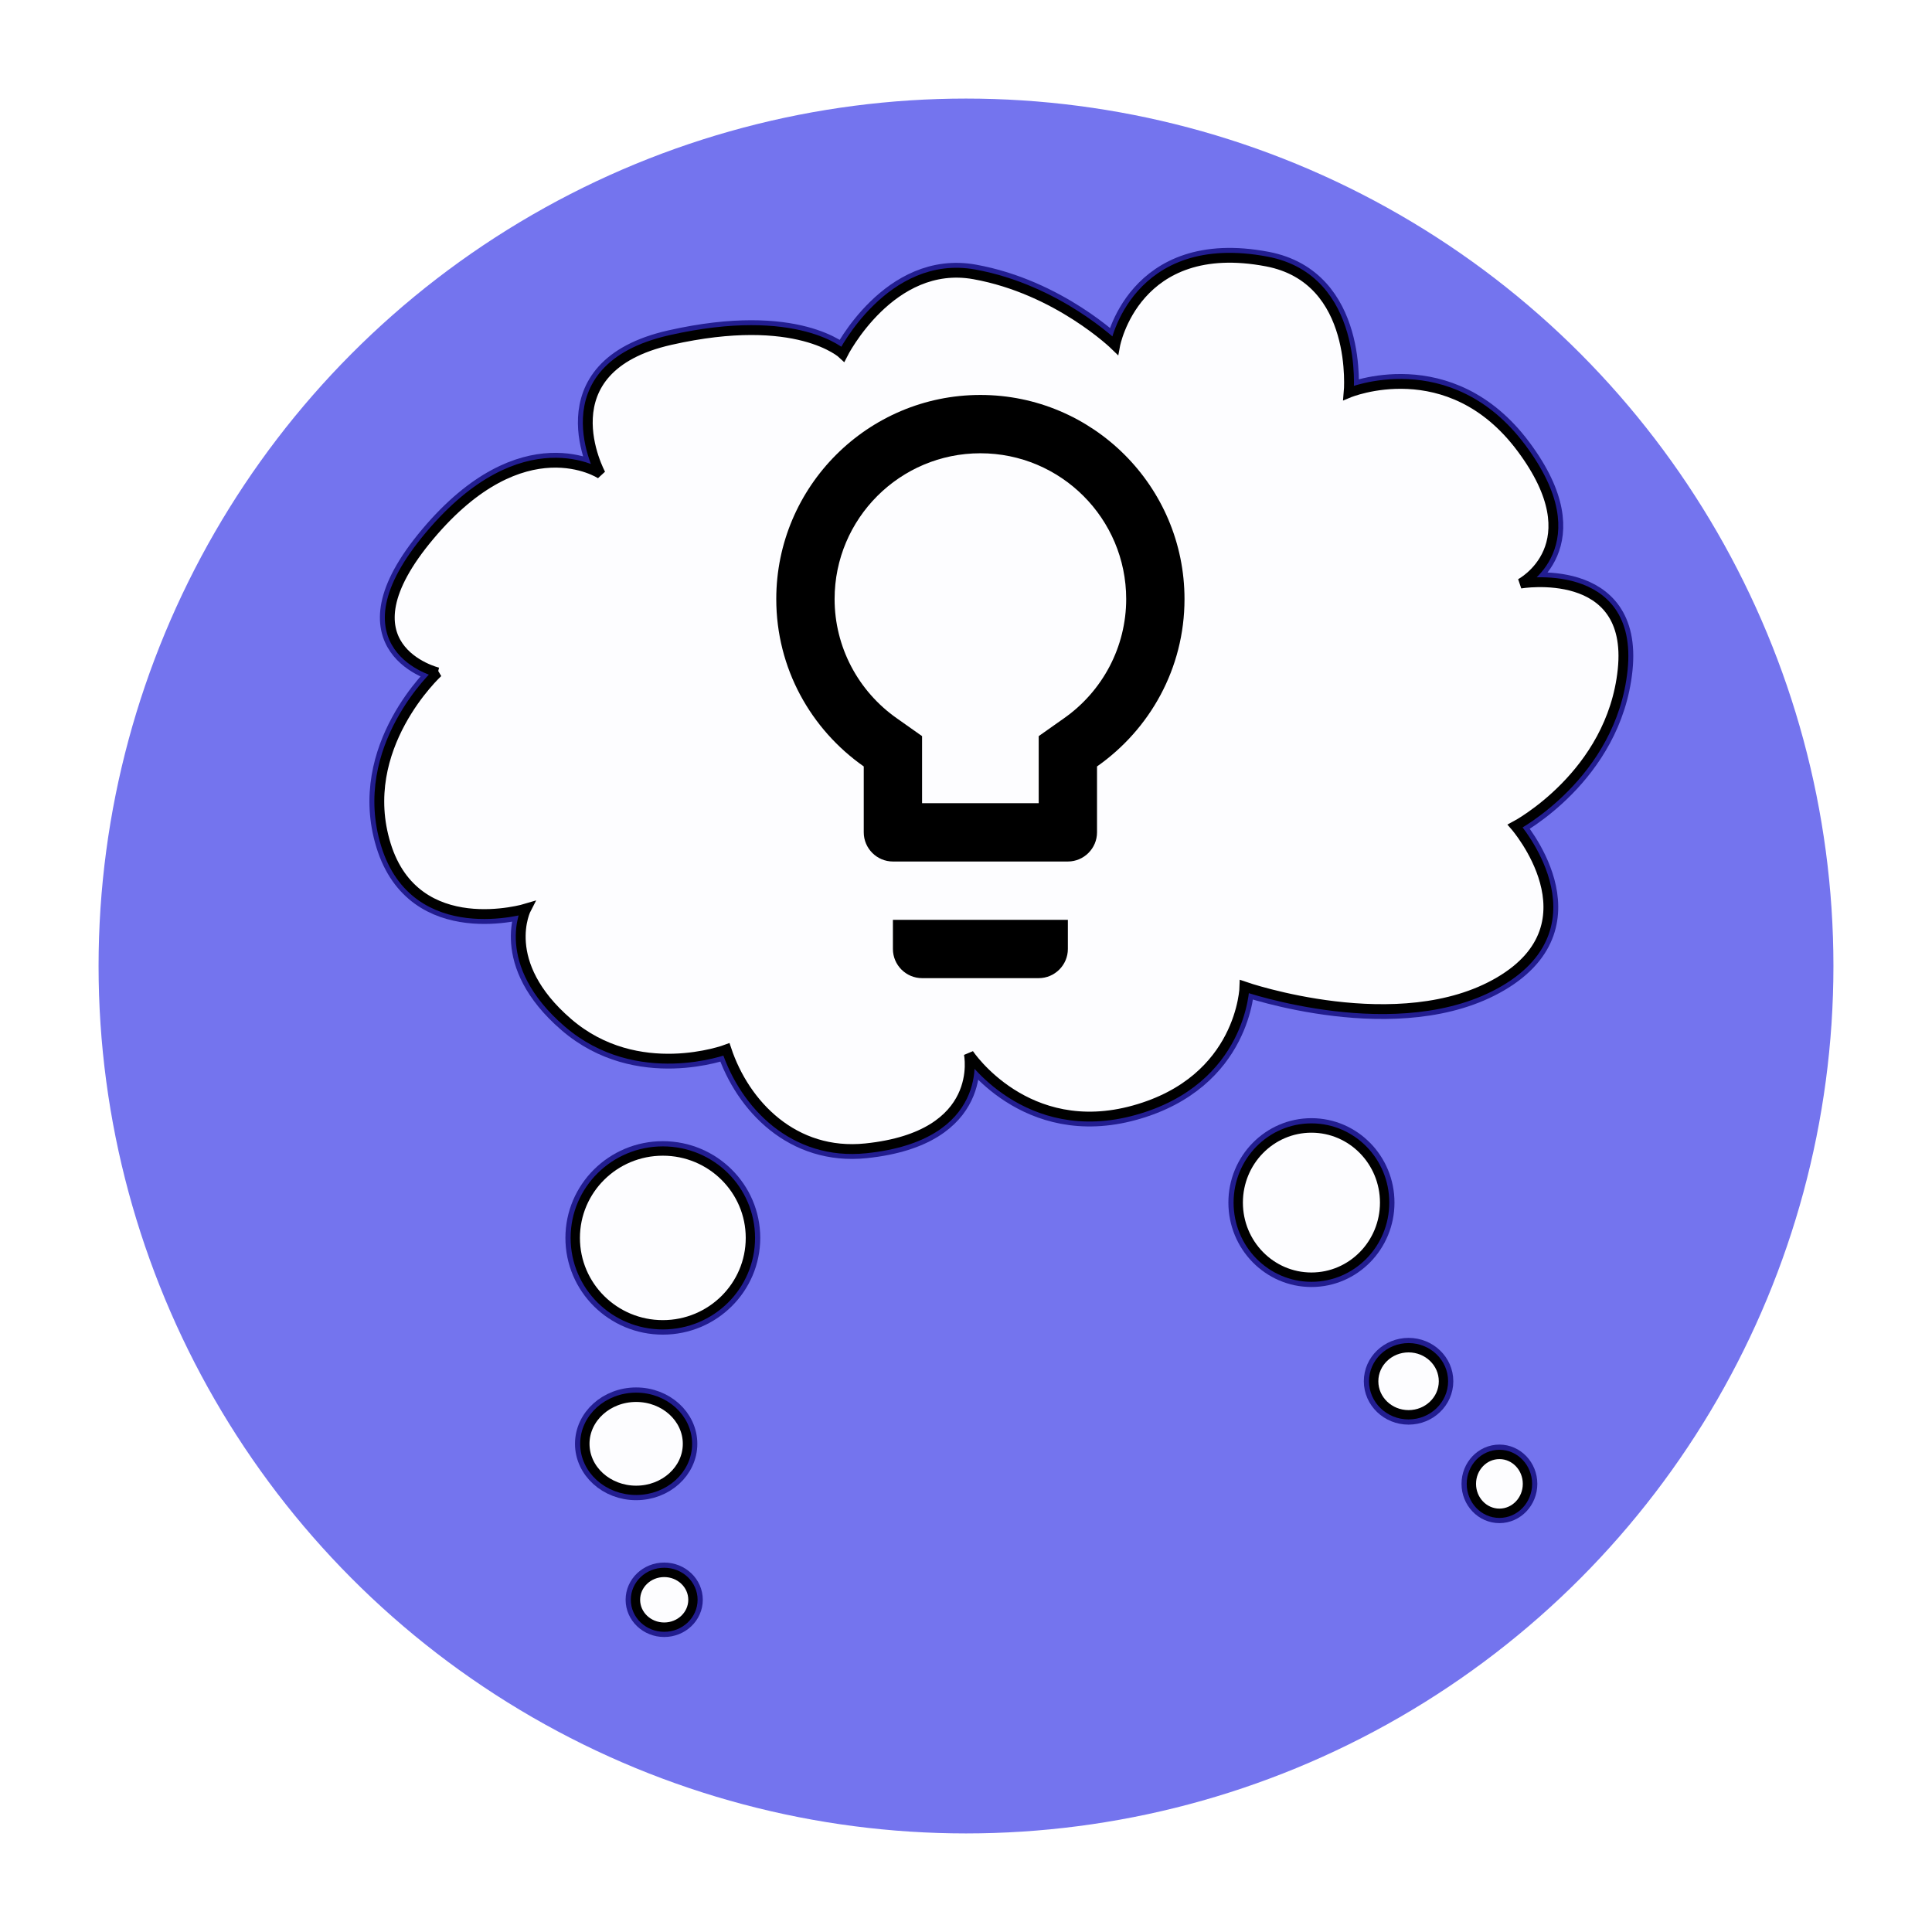 <?xml version="1.0" encoding="UTF-8" standalone="no"?>
<!-- Created with Inkscape (http://www.inkscape.org/) -->

<svg
   xmlns:dc="http://purl.org/dc/elements/1.1/"
   xmlns:cc="http://creativecommons.org/ns#"
   xmlns:rdf="http://www.w3.org/1999/02/22-rdf-syntax-ns#"
   xmlns:svg="http://www.w3.org/2000/svg"
   xmlns="http://www.w3.org/2000/svg"
   xmlns:sodipodi="http://sodipodi.sourceforge.net/DTD/sodipodi-0.dtd"
   xmlns:inkscape="http://www.inkscape.org/namespaces/inkscape"
   version="1.1"
   id="svg2"
   width="196"
   height="196"
   viewBox="0 0 196 196"
   sodipodi:docname="icon.svg"
   inkscape:version="0.92.1 r15371">
  <defs
     id="defs6">
    <filter
       inkscape:collect="always"
       style="color-interpolation-filters:sRGB"
       id="filter4523"
       x="-0.011"
       width="1.023"
       y="-0.01"
       height="1.021">
      <feGaussianBlur
         inkscape:collect="always"
         stdDeviation="0.597"
         id="feGaussianBlur4525" />
    </filter>
  </defs>
  <sodipodi:namedview
     pagecolor="#ffffff"
     bordercolor="#666666"
     borderopacity="1"
     objecttolerance="10"
     gridtolerance="10"
     guidetolerance="10"
     inkscape:pageopacity="0"
     inkscape:pageshadow="2"
     inkscape:window-width="3200"
     inkscape:window-height="1671"
     id="namedview4"
     showgrid="false"
     inkscape:zoom="7.2397959"
     inkscape:cx="98"
     inkscape:cy="98"
     inkscape:window-x="0"
     inkscape:window-y="55"
     inkscape:window-maximized="1"
     inkscape:current-layer="svg2"
     fit-margin-top="0"
     fit-margin-left="0"
     fit-margin-right="0"
     fit-margin-bottom="0" />
  <circle
     style="opacity:1;fill:#7474ee;fill-opacity:1;stroke:none;stroke-width:0.945;stroke-linecap:round;stroke-miterlimit:4;stroke-dasharray:none;stroke-dashoffset:0;stroke-opacity:1"
     id="path819"
     cx="98"
     cy="98"
     r="88" />
  <g
     transform="translate(98.472,97.528)"
     id="g4517"
     style="fill:none;fill-opacity:1;stroke:#221d90;stroke-width:2;stroke-miterlimit:4;stroke-dasharray:none;stroke-opacity:1;filter:url(#filter4523)">
    <path
       style="fill:none;fill-opacity:1;fill-rule:evenodd;stroke:#221d90;stroke-width:2;stroke-linecap:butt;stroke-linejoin:miter;stroke-miterlimit:4;stroke-dasharray:none;stroke-opacity:1"
       d="m -54.047,-29.308 c 0,0 -10.409,-2.498 -0.833,-13.879 9.577,-11.381 17.349,-6.246 17.349,-6.246 0,0 -5.829,-10.687 7.078,-13.602 12.908,-2.915 17.488,1.431 17.488,1.431 0,0 4.858,-9.62 13.324,-8.093 8.466,1.527 14.296,7.217 14.296,7.217 0,0 2.039,-11.059 15.393,-8.518 9.386,1.786 8.301,13.327 8.301,13.327 0,0 10.171,-4.254 17.527,5.6 7.356,9.854 -0.103,13.744 -0.103,13.744 0,0 11.484,-1.946 10.374,8.74 -1.11,10.687 -10.905,15.86 -10.905,15.86 0,0 8.546,9.816 -1.586,15.784 -10.132,5.968 -25.875,0.504 -25.875,0.504 0,0 -0.217,9.489 -11.182,12.542 C 5.634,18.159 -0.184,9.387 -0.184,9.387 c 0,0 1.77,8.316 -10.456,9.584 -7.278,0.755 -12.266,-4.423 -14.135,-10.036 0,0 -9.007,3.395 -16.086,-2.712 -7.078,-6.107 -4.212,-11.582 -4.212,-11.582 0,0 -11.194,3.393 -14.247,-6.461 -3.053,-9.854 5.274,-17.488 5.274,-17.488 z"
       id="path4503"
       inkscape:connector-curvature="0"
       sodipodi:nodetypes="cscscscscscscscscscscsc" />
    <ellipse
       style="opacity:1;fill:none;fill-opacity:1;stroke:#221d90;stroke-width:2;stroke-linecap:round;stroke-miterlimit:4;stroke-dasharray:none;stroke-dashoffset:0;stroke-opacity:1"
       id="ellipse4505"
       cx="34.572"
       cy="24.474"
       rx="7.425"
       ry="7.564" />
    <ellipse
       style="opacity:1;fill:none;fill-opacity:1;stroke:#221d90;stroke-width:2;stroke-linecap:round;stroke-miterlimit:4;stroke-dasharray:none;stroke-dashoffset:0;stroke-opacity:1"
       id="ellipse4507"
       cx="44.426"
       cy="42.599"
       rx="3.539"
       ry="3.4" />
    <ellipse
       style="opacity:1;fill:none;fill-opacity:1;stroke:#221d90;stroke-width:2;stroke-linecap:round;stroke-miterlimit:4;stroke-dasharray:none;stroke-dashoffset:0;stroke-opacity:1"
       id="ellipse4509"
       cx="-31.228"
       cy="28.057"
       rx="8.883"
       ry="8.813" />
    <ellipse
       style="opacity:1;fill:none;fill-opacity:1;stroke:#221d90;stroke-width:2;stroke-linecap:round;stroke-miterlimit:4;stroke-dasharray:none;stroke-dashoffset:0;stroke-opacity:1"
       id="ellipse4511"
       cx="-33.934"
       cy="48.946"
       rx="5.205"
       ry="4.719" />
    <ellipse
       style="opacity:1;fill:none;fill-opacity:1;stroke:#221d90;stroke-width:2;stroke-linecap:round;stroke-miterlimit:4;stroke-dasharray:none;stroke-dashoffset:0;stroke-opacity:1"
       id="ellipse4513"
       cx="-31.089"
       cy="64.768"
       rx="2.915"
       ry="2.776" />
    <ellipse
       style="opacity:1;fill:none;fill-opacity:1;stroke:#221d90;stroke-width:2;stroke-linecap:round;stroke-miterlimit:4;stroke-dasharray:none;stroke-dashoffset:0;stroke-opacity:1"
       id="ellipse4515"
       cx="53.643"
       cy="53.008"
       rx="2.845"
       ry="2.984" />
  </g>
  <g
     id="g4605"
     transform="translate(98.472,97.528)">
    <path
       sodipodi:nodetypes="cscscscscscscscscscscsc"
       inkscape:connector-curvature="0"
       id="path4483"
       d="m -54.047,-29.308 c 0,0 -10.409,-2.498 -0.833,-13.879 9.577,-11.381 17.349,-6.246 17.349,-6.246 0,0 -5.829,-10.687 7.078,-13.602 12.908,-2.915 17.488,1.431 17.488,1.431 0,0 4.858,-9.62 13.324,-8.093 8.466,1.527 14.296,7.217 14.296,7.217 0,0 2.039,-11.059 15.393,-8.518 9.386,1.786 8.301,13.327 8.301,13.327 0,0 10.171,-4.254 17.527,5.6 7.356,9.854 -0.103,13.744 -0.103,13.744 0,0 11.484,-1.946 10.374,8.74 -1.11,10.687 -10.905,15.86 -10.905,15.86 0,0 8.546,9.816 -1.586,15.784 -10.132,5.968 -25.875,0.504 -25.875,0.504 0,0 -0.217,9.489 -11.182,12.542 C 5.634,18.159 -0.184,9.387 -0.184,9.387 c 0,0 1.77,8.316 -10.456,9.584 -7.278,0.755 -12.266,-4.423 -14.135,-10.036 0,0 -9.007,3.395 -16.086,-2.712 -7.078,-6.107 -4.212,-11.582 -4.212,-11.582 0,0 -11.194,3.393 -14.247,-6.461 -3.053,-9.854 5.274,-17.488 5.274,-17.488 z"
       style="fill:#fdfdff;fill-opacity:1;fill-rule:evenodd;stroke:#000000;stroke-width:1px;stroke-linecap:butt;stroke-linejoin:miter;stroke-opacity:1" />
    <ellipse
       ry="7.564"
       rx="7.425"
       cy="24.474"
       cx="34.572"
       id="path4485"
       style="opacity:1;fill:#fdfdff;fill-opacity:1;stroke:#000000;stroke-width:0.945;stroke-linecap:round;stroke-miterlimit:4;stroke-dasharray:none;stroke-dashoffset:0;stroke-opacity:1" />
    <ellipse
       ry="3.4"
       rx="3.539"
       cy="42.599"
       cx="44.426"
       id="path4487"
       style="opacity:1;fill:#fdfdff;fill-opacity:1;stroke:#000000;stroke-width:0.945;stroke-linecap:round;stroke-miterlimit:4;stroke-dasharray:none;stroke-dashoffset:0;stroke-opacity:1" />
    <ellipse
       ry="8.813"
       rx="8.883"
       cy="28.057"
       cx="-31.228"
       id="path4489"
       style="opacity:1;fill:#fdfdff;fill-opacity:1;stroke:#000000;stroke-width:0.945;stroke-linecap:round;stroke-miterlimit:4;stroke-dasharray:none;stroke-dashoffset:0;stroke-opacity:1" />
    <ellipse
       ry="4.719"
       rx="5.205"
       cy="48.946"
       cx="-33.934"
       id="path4491"
       style="opacity:1;fill:#fdfdff;fill-opacity:1;stroke:#000000;stroke-width:0.945;stroke-linecap:round;stroke-miterlimit:4;stroke-dasharray:none;stroke-dashoffset:0;stroke-opacity:1" />
    <ellipse
       ry="2.776"
       rx="2.915"
       cy="64.768"
       cx="-31.089"
       id="path4493"
       style="opacity:1;fill:#fdfdff;fill-opacity:1;stroke:#000000;stroke-width:0.945;stroke-linecap:round;stroke-miterlimit:4;stroke-dasharray:none;stroke-dashoffset:0;stroke-opacity:1" />
    <ellipse
       ry="2.984"
       rx="2.845"
       cy="53.008"
       cx="53.643"
       id="path4495"
       style="opacity:1;fill:#fdfdff;fill-opacity:1;stroke:#000000;stroke-width:0.945;stroke-linecap:round;stroke-miterlimit:4;stroke-dasharray:none;stroke-dashoffset:0;stroke-opacity:1" />
  </g>
  <path
     d="m 90.585,96.274 c 0,1.627 1.331,2.958 2.958,2.958 h 11.833 c 1.627,0 2.958,-1.331 2.958,-2.958 V 93.316 H 90.585 Z M 99.459,40.068 c -11.419,0 -20.707,9.289 -20.707,20.707 0,7.041 3.52,13.223 8.875,16.98 v 6.686 c 0,1.627 1.331,2.958 2.958,2.958 h 17.749 c 1.627,0 2.958,-1.331 2.958,-2.958 v -6.686 c 5.354,-3.757 8.875,-9.94 8.875,-16.98 0,-11.419 -9.289,-20.707 -20.707,-20.707 z m 8.431,32.836 -2.514,1.775 v 6.804 H 93.543 v -6.804 l -2.514,-1.775 c -3.994,-2.781 -6.36,-7.307 -6.36,-12.129 0,-8.165 6.626,-14.791 14.791,-14.791 8.165,0 14.791,6.626 14.791,14.791 0,4.822 -2.367,9.348 -6.36,12.129 z"
     id="path14"
     inkscape:connector-curvature="0"
     style="stroke-width:2.958" />
</svg>

